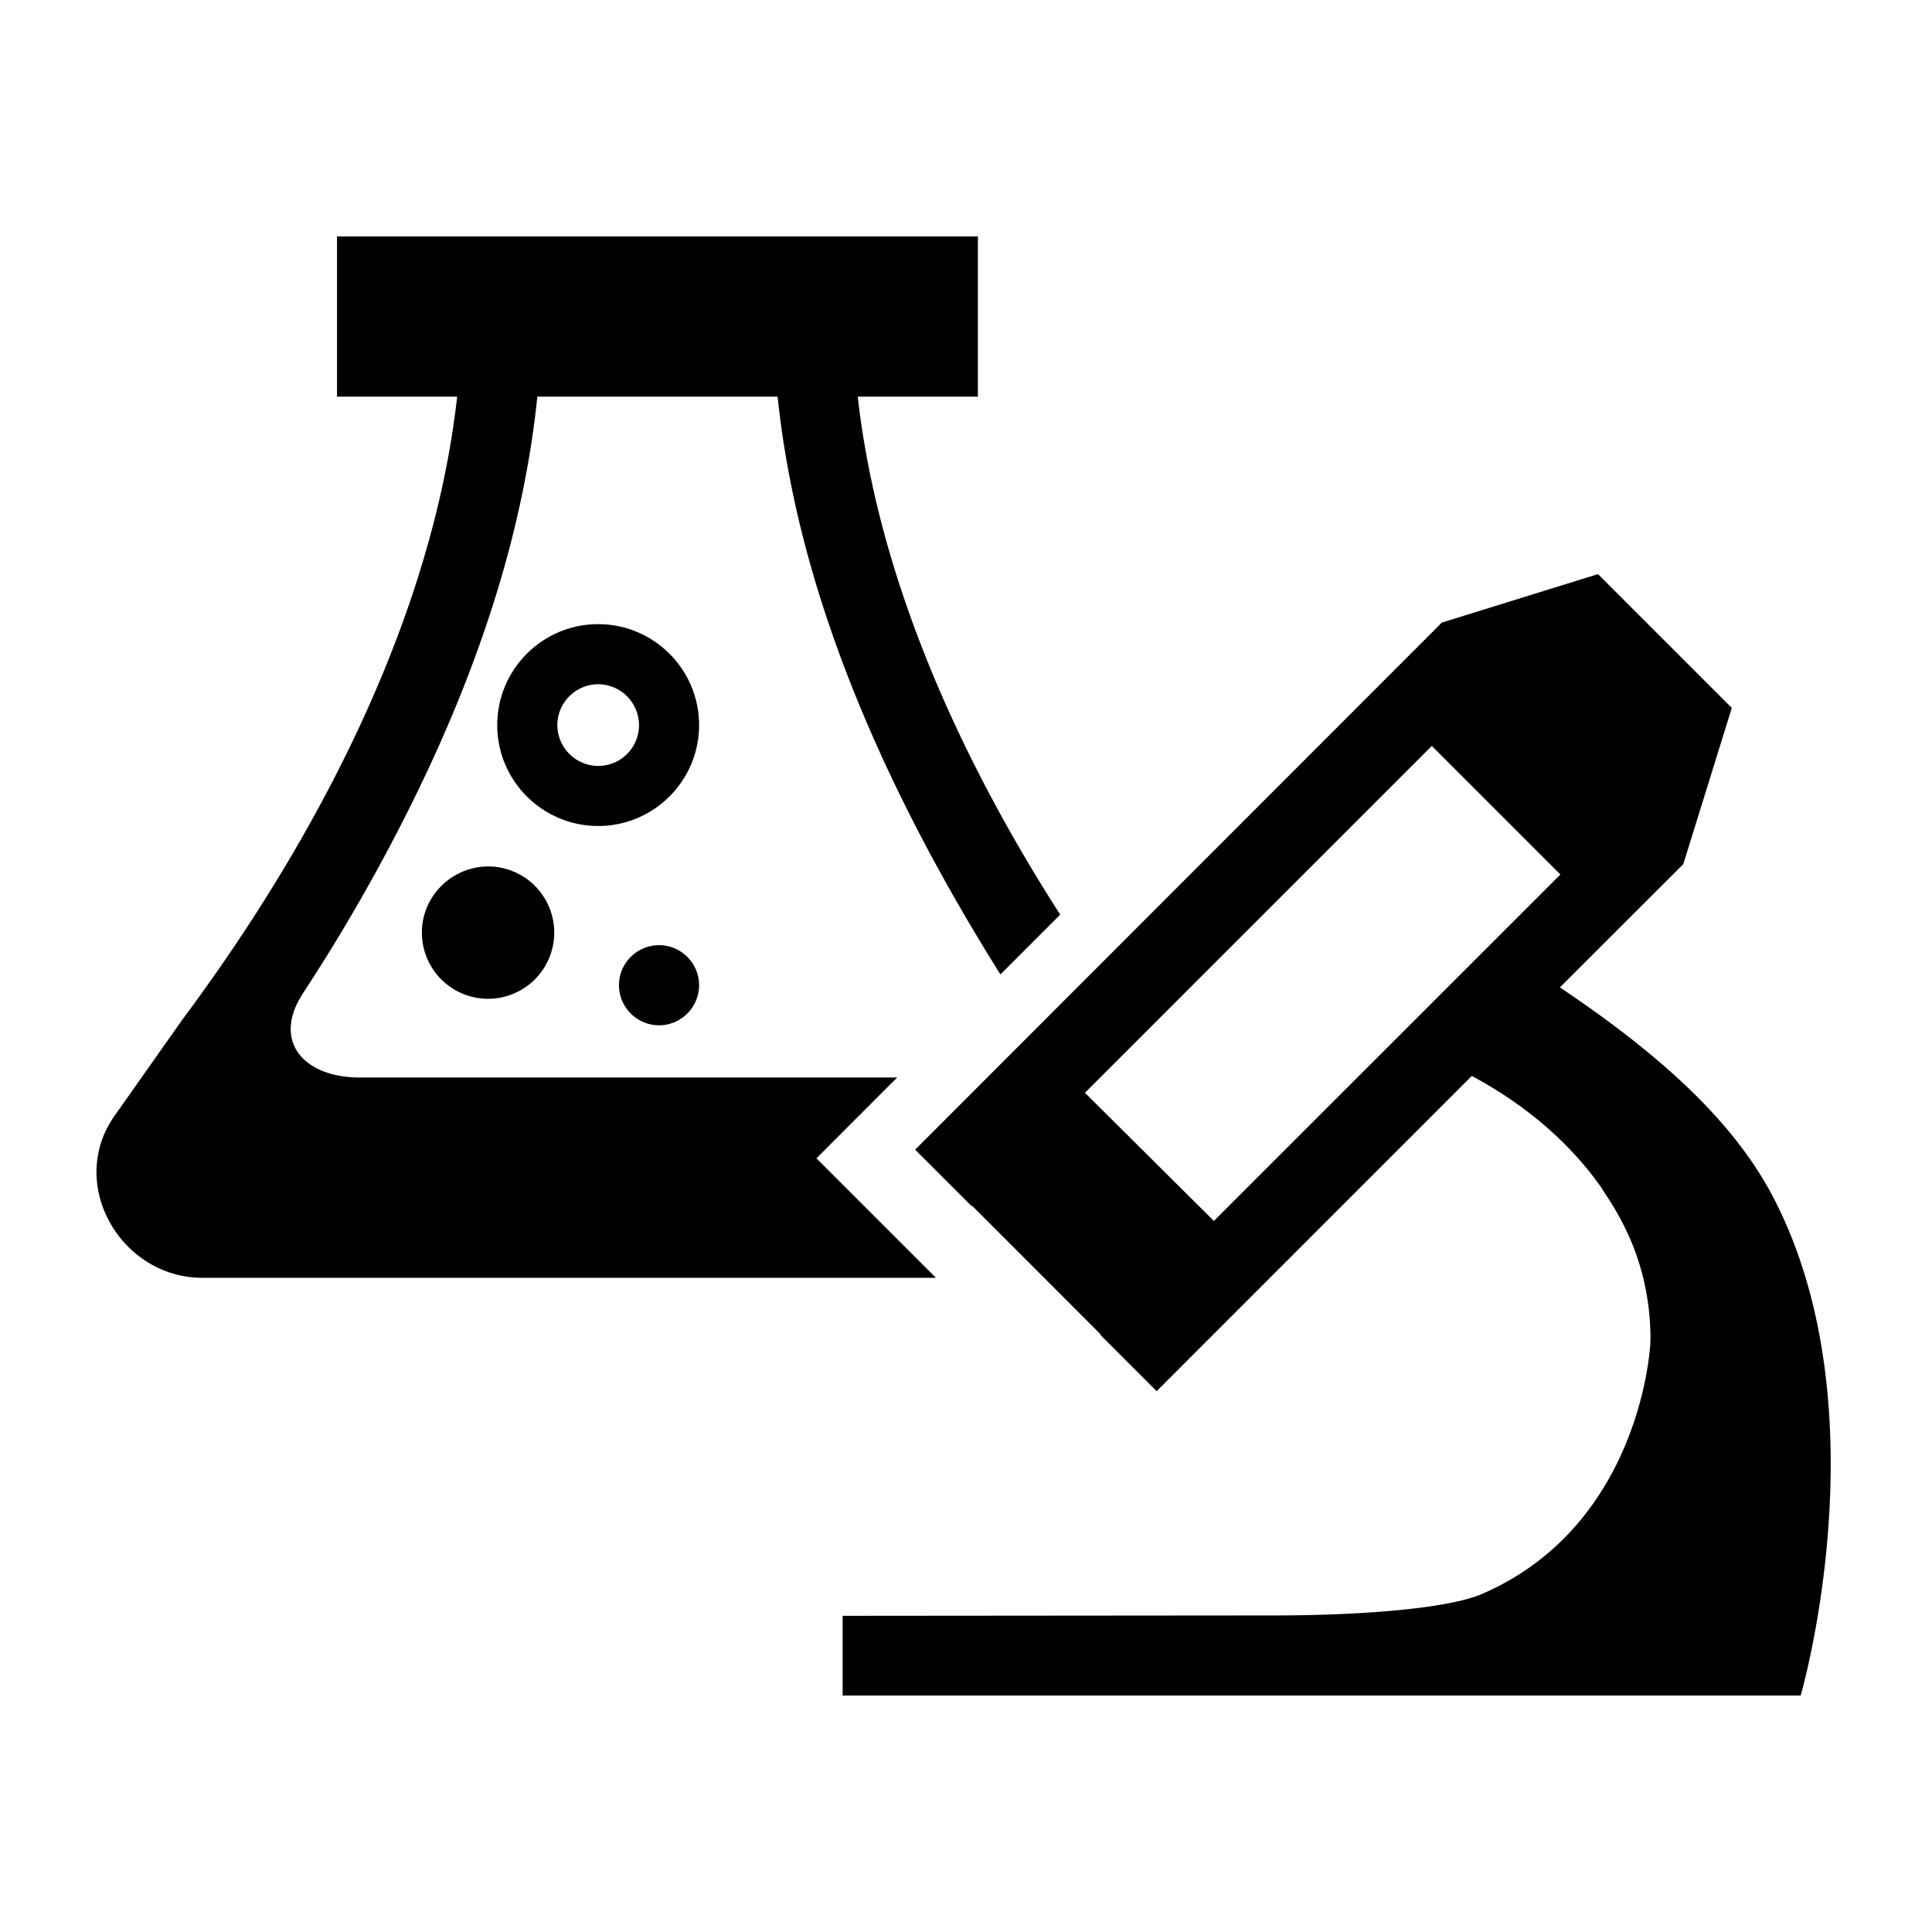 
<svg xmlns="http://www.w3.org/2000/svg" viewBox="0 0 32 32"><path stroke-width="0" d="m21.088 26.757-7.131.006v1.32h15.868s1.38-4.743-.458-8.259c-.71-1.36-2.05-2.474-3.53-3.47l2.044-2.042.803-2.587-2.216-2.216-2.587.803-8.723 8.73.935.935.007-.007 2.129 2.13-.007.006.936.936 5.22-5.221c.903.484 1.626 1.114 2.137 1.838.146.245.822 1.094.822 2.52 0 .292-.239 3.125-2.8 4.226-.563.239-1.996.352-3.449.352M17.97 18.1l3.662-3.662 2.083-2.083 2.13 2.13-5.029 5.028-.71.71zM6.988 15.445a1.096 1.096 0 1 0 1.102-1.094c-.604 0-1.102.49-1.102 1.094" style="fill: #000000;"/><path stroke-width="0" d="m13.523 19.185 1.337-1.338h-8.9c-.935 0-1.452-.603-.948-1.386a30 30 0 0 0 2.003-3.556C7.964 10.908 8.674 8.772 8.9 6.57h3.98c.35 3.386 1.883 6.687 3.69 9.57l.99-.991c-1.685-2.625-3.018-5.601-3.353-8.579h1.99V3.916H5.582V6.57h1.99c-.41 3.662-2.315 7.317-4.55 10.316l-1.108 1.572c-.836 1.147.1 2.746 1.492 2.706h12.096z" style="fill: #000000;"/><path stroke-width="0" d="M10.252 16.318c0 .365.299.664.664.664s.663-.299.663-.664-.298-.663-.663-.663-.664.298-.664.663M9.908 10.338c-.923 0-1.672.75-1.672 1.672s.75 1.671 1.672 1.671 1.671-.75 1.671-1.671c0-.922-.75-1.672-1.671-1.672m0 2.348a.68.68 0 0 1-.677-.676.68.68 0 0 1 .677-.677.68.68 0 0 1 .676.677.675.675 0 0 1-.676.676" style="fill: #000000;"/></svg>
